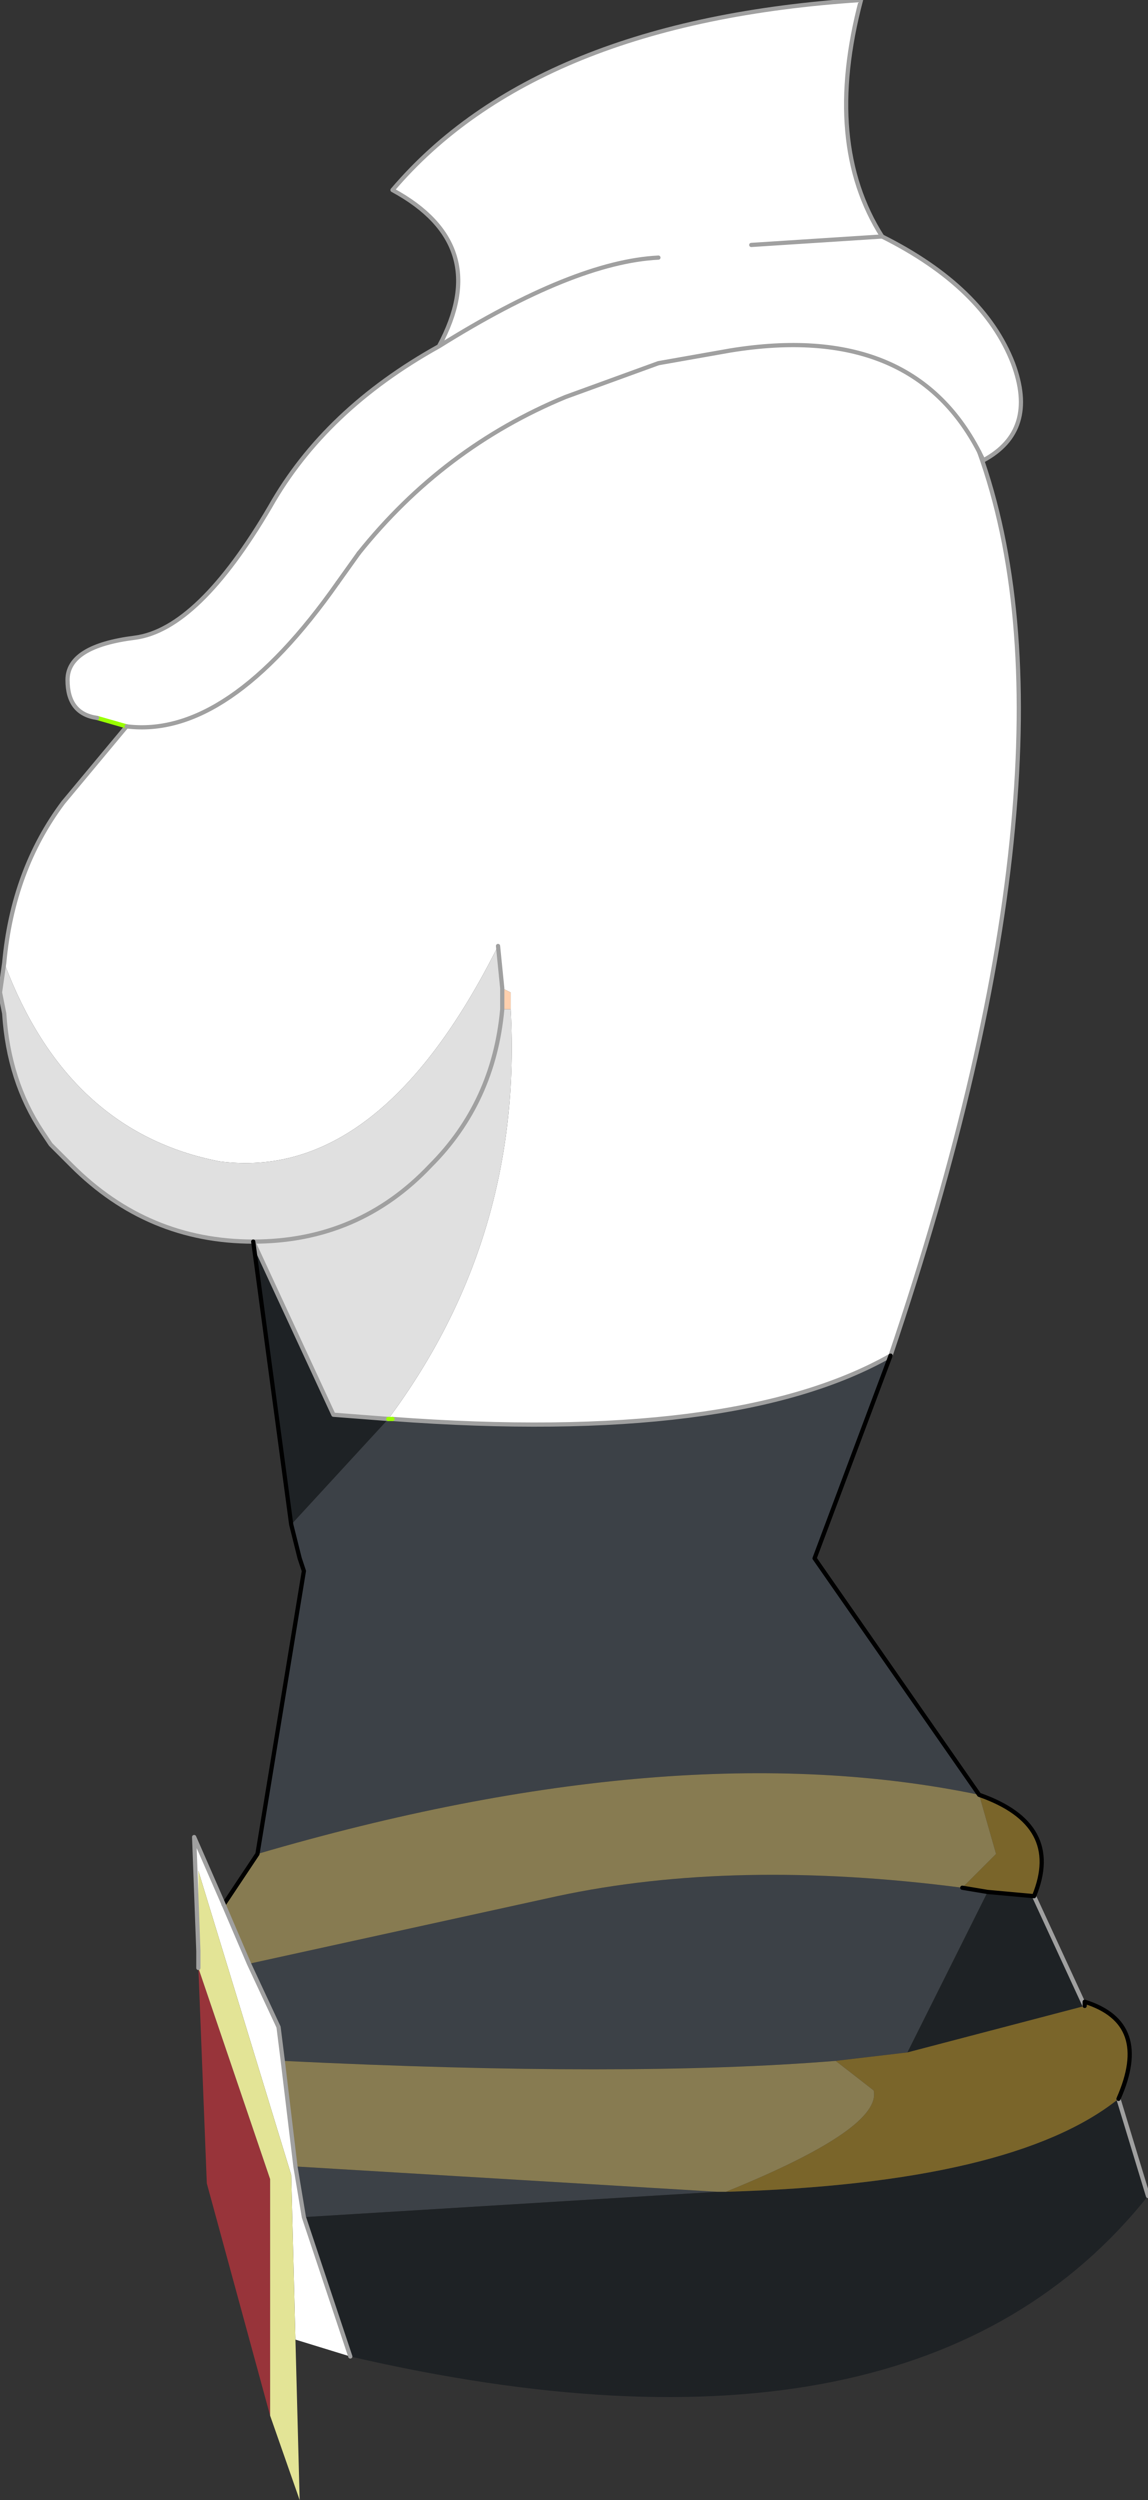 <?xml version="1.0" encoding="UTF-8" standalone="no"?>
<svg xmlns:xlink="http://www.w3.org/1999/xlink" height="29.6px" width="13.6px" xmlns="http://www.w3.org/2000/svg">
  <rect width="100%" height="100%" fill="#333333" stroke="none"/>
  <g transform="matrix(1.0, 0.0, 0.0, 1.0, 6.8, 12.75)">
    <path d="M-0.85 -1.05 L-0.75 -1.0 -0.75 -0.8 -0.85 -0.8 -0.85 -1.05" fill="#ffd0ae" fill-rule="evenodd" stroke="none"/>
    <path d="M3.65 -9.95 L2.1 -9.85 3.65 -9.95 Q4.85 -9.35 5.2 -8.45 5.5 -7.65 4.85 -7.3 L4.8 -7.4 Q4.0 -8.95 1.85 -8.6 L1.0 -8.45 -0.1 -8.05 Q-1.55 -7.45 -2.55 -6.2 -1.55 -7.45 -0.1 -8.05 L1.0 -8.45 1.85 -8.6 Q4.0 -8.95 4.8 -7.4 5.45 -5.6 5.2 -2.95 4.95 -0.25 3.75 3.3 1.9 4.35 -2.15 4.05 L-2.2 4.05 Q-0.6 1.9 -0.75 -0.8 L-0.75 -1.0 -0.85 -1.05 -0.9 -1.55 Q-2.3 1.25 -4.2 1.0 -6.0 0.65 -6.75 -1.35 -6.65 -2.45 -6.05 -3.25 L-5.3 -4.15 Q-4.1 -4.0 -2.8 -5.85 -4.1 -4.0 -5.3 -4.15 L-5.65 -4.25 Q-6.0 -4.3 -6.0 -4.7 -6.0 -5.1 -5.2 -5.2 -4.45 -5.3 -3.6 -6.75 -2.95 -7.9 -1.6 -8.65 -0.95 -9.85 -2.15 -10.5 -0.45 -12.5 3.4 -12.75 2.95 -11.05 3.65 -9.95 M1.0 -9.7 Q0.0 -9.65 -1.6 -8.65 0.0 -9.65 1.0 -9.7 M-2.8 -5.85 L-2.55 -6.2 -2.8 -5.85 M-4.45 10.35 L-4.5 9.0 -4.15 9.8 -3.85 10.5 -3.5 11.25 -3.45 11.65 -3.3 12.9 -3.2 13.5 -2.65 15.15 -3.3 14.95 -3.35 13.0 -4.45 9.4 -4.45 10.35" fill="#ffffff" fill-rule="evenodd" stroke="none"/>
    <path d="M-6.75 -1.35 Q-6.0 0.65 -4.2 1.0 -2.3 1.25 -0.9 -1.55 L-0.85 -1.05 -0.85 -0.8 -0.75 -0.8 Q-0.6 1.9 -2.2 4.05 L-2.85 4.0 -3.8 1.95 Q-5.05 1.95 -5.95 1.05 L-6.2 0.8 -6.3 0.65 Q-6.7 0.05 -6.75 -0.75 L-6.8 -1.0 -6.75 -1.35 M-3.8 1.95 Q-2.55 1.95 -1.7 1.05 -0.95 0.3 -0.85 -0.8 -0.95 0.3 -1.7 1.05 -2.55 1.95 -3.8 1.95" fill="#e0e0e0" fill-rule="evenodd" stroke="none"/>
    <path d="M-2.2 4.05 L-2.15 4.05 Q1.9 4.35 3.75 3.3 L2.85 5.7 4.8 8.5 Q1.2 7.75 -3.75 9.2 L-3.2 5.85 -3.25 5.7 -3.35 5.3 -2.2 4.05 M-3.45 11.65 L-3.5 11.25 -3.85 10.5 -0.2 9.7 Q1.9 9.25 4.6 9.6 L4.9 9.65 3.95 11.55 3.1 11.65 Q0.65 11.85 -3.45 11.65 M-3.2 13.5 L-3.3 12.9 1.7 13.2 -3.2 13.5" fill="#3c4147" fill-rule="evenodd" stroke="none"/>
    <path d="M-3.8 1.95 L-2.85 4.0 -2.2 4.05 -3.35 5.3 -3.8 1.95 M3.95 11.55 L4.9 9.65 5.45 9.7 6.05 11.0 3.95 11.55 M-2.65 15.15 L-3.2 13.5 1.7 13.2 1.8 13.2 Q5.2 13.1 6.45 12.1 L6.8 13.25 Q4.05 16.7 -2.65 15.15" fill="#1e2225" fill-rule="evenodd" stroke="none"/>
    <path d="M3.1 11.65 L3.95 11.55 6.05 11.0 6.05 10.95 Q6.85 11.2 6.45 12.1 5.2 13.1 1.8 13.2 3.65 12.45 3.55 12.0 L3.1 11.65 M4.9 9.65 L4.6 9.6 5.0 9.2 4.8 8.5 Q5.8 8.85 5.45 9.7 L4.9 9.65" fill="#7a652a" fill-rule="evenodd" stroke="none"/>
    <path d="M-3.75 9.2 Q1.2 7.75 4.8 8.5 L5.0 9.2 4.6 9.6 Q1.9 9.25 -0.2 9.7 L-3.85 10.5 -4.15 9.8 -3.75 9.2 M-3.45 11.65 Q0.65 11.85 3.1 11.65 L3.55 12.0 Q3.65 12.45 1.8 13.2 L1.7 13.2 -3.3 12.9 -3.45 11.65" fill="#877b51" fill-rule="evenodd" stroke="none"/>
    <path d="M-4.45 10.55 L-3.6 13.05 -3.6 15.85 -4.35 13.1 -4.45 10.55" fill="#98343a" fill-rule="evenodd" stroke="none"/>
    <path d="M-4.45 10.55 L-4.45 10.35 -4.45 9.4 -3.35 13.0 -3.3 14.95 -3.25 16.85 -3.6 15.85 -3.6 13.05 -4.45 10.55" fill="#e3e496" fill-rule="evenodd" stroke="none"/>
    <path d="M2.1 -9.85 L3.65 -9.95 M-2.55 -6.2 L-2.8 -5.85 M-5.3 -4.15 L-6.05 -3.25 Q-6.65 -2.45 -6.75 -1.35 L-6.8 -1.0 -6.75 -0.75 Q-6.7 0.05 -6.3 0.65 L-6.2 0.8 -5.95 1.05 Q-5.05 1.95 -3.8 1.95 L-2.85 4.0 -2.2 4.05 M-0.9 -1.55 L-0.85 -1.05 -0.85 -0.8 Q-0.95 0.3 -1.7 1.05 -2.55 1.95 -3.8 1.95 M-2.15 4.05 Q1.9 4.35 3.75 3.3 4.95 -0.25 5.2 -2.95 5.45 -5.6 4.8 -7.4 M5.45 9.7 L6.05 11.0 M6.45 12.1 L6.8 13.25" fill="none" stroke="#a0a0a0" stroke-linecap="round" stroke-linejoin="round" stroke-width="0.05"/>
    <path d="M-2.2 4.05 L-2.15 4.05" fill="none" stroke="#99ff00" stroke-linecap="round" stroke-linejoin="round" stroke-width="0.05"/>
    <path d="M-5.3 -4.15 L-5.65 -4.25" fill="none" stroke="#99ff00" stroke-linecap="round" stroke-linejoin="round" stroke-width="0.05"/>
    <path d="M-3.35 5.3 L-3.25 5.7 -3.2 5.85 -3.75 9.2 -4.15 9.8 M4.8 8.5 L2.85 5.7 3.75 3.3 M-3.35 5.3 L-3.8 1.95 M4.9 9.65 L4.6 9.6 M6.45 12.1 Q6.85 11.2 6.05 10.95 L6.05 11.0 M4.8 8.5 Q5.8 8.85 5.45 9.7 L4.9 9.65" fill="none" stroke="#000000" stroke-linecap="round" stroke-linejoin="round" stroke-width="0.05"/>
    <path d="M3.65 -9.95 Q2.95 -11.05 3.4 -12.75 -0.45 -12.5 -2.15 -10.5 -0.95 -9.85 -1.6 -8.65 0.0 -9.65 1.0 -9.7 M4.8 -7.4 Q4.0 -8.95 1.85 -8.6 L1.0 -8.45 -0.1 -8.05 Q-1.55 -7.45 -2.55 -6.2 M-2.8 -5.85 Q-4.1 -4.0 -5.3 -4.15 M4.8 -7.4 L4.85 -7.3 Q5.5 -7.65 5.2 -8.45 4.85 -9.35 3.65 -9.95 M-5.65 -4.25 Q-6.0 -4.3 -6.0 -4.7 -6.0 -5.1 -5.2 -5.2 -4.45 -5.3 -3.6 -6.75 -2.95 -7.9 -1.6 -8.65 M-4.45 10.55 L-4.45 10.35 -4.5 9.0 -4.15 9.8 -3.85 10.5 -3.5 11.25 -3.45 11.65 -3.3 12.9 -3.2 13.5 -2.65 15.15" fill="none" stroke="#a0a0a0" stroke-linecap="round" stroke-linejoin="round" stroke-width="0.05"/>
  </g>
</svg>
